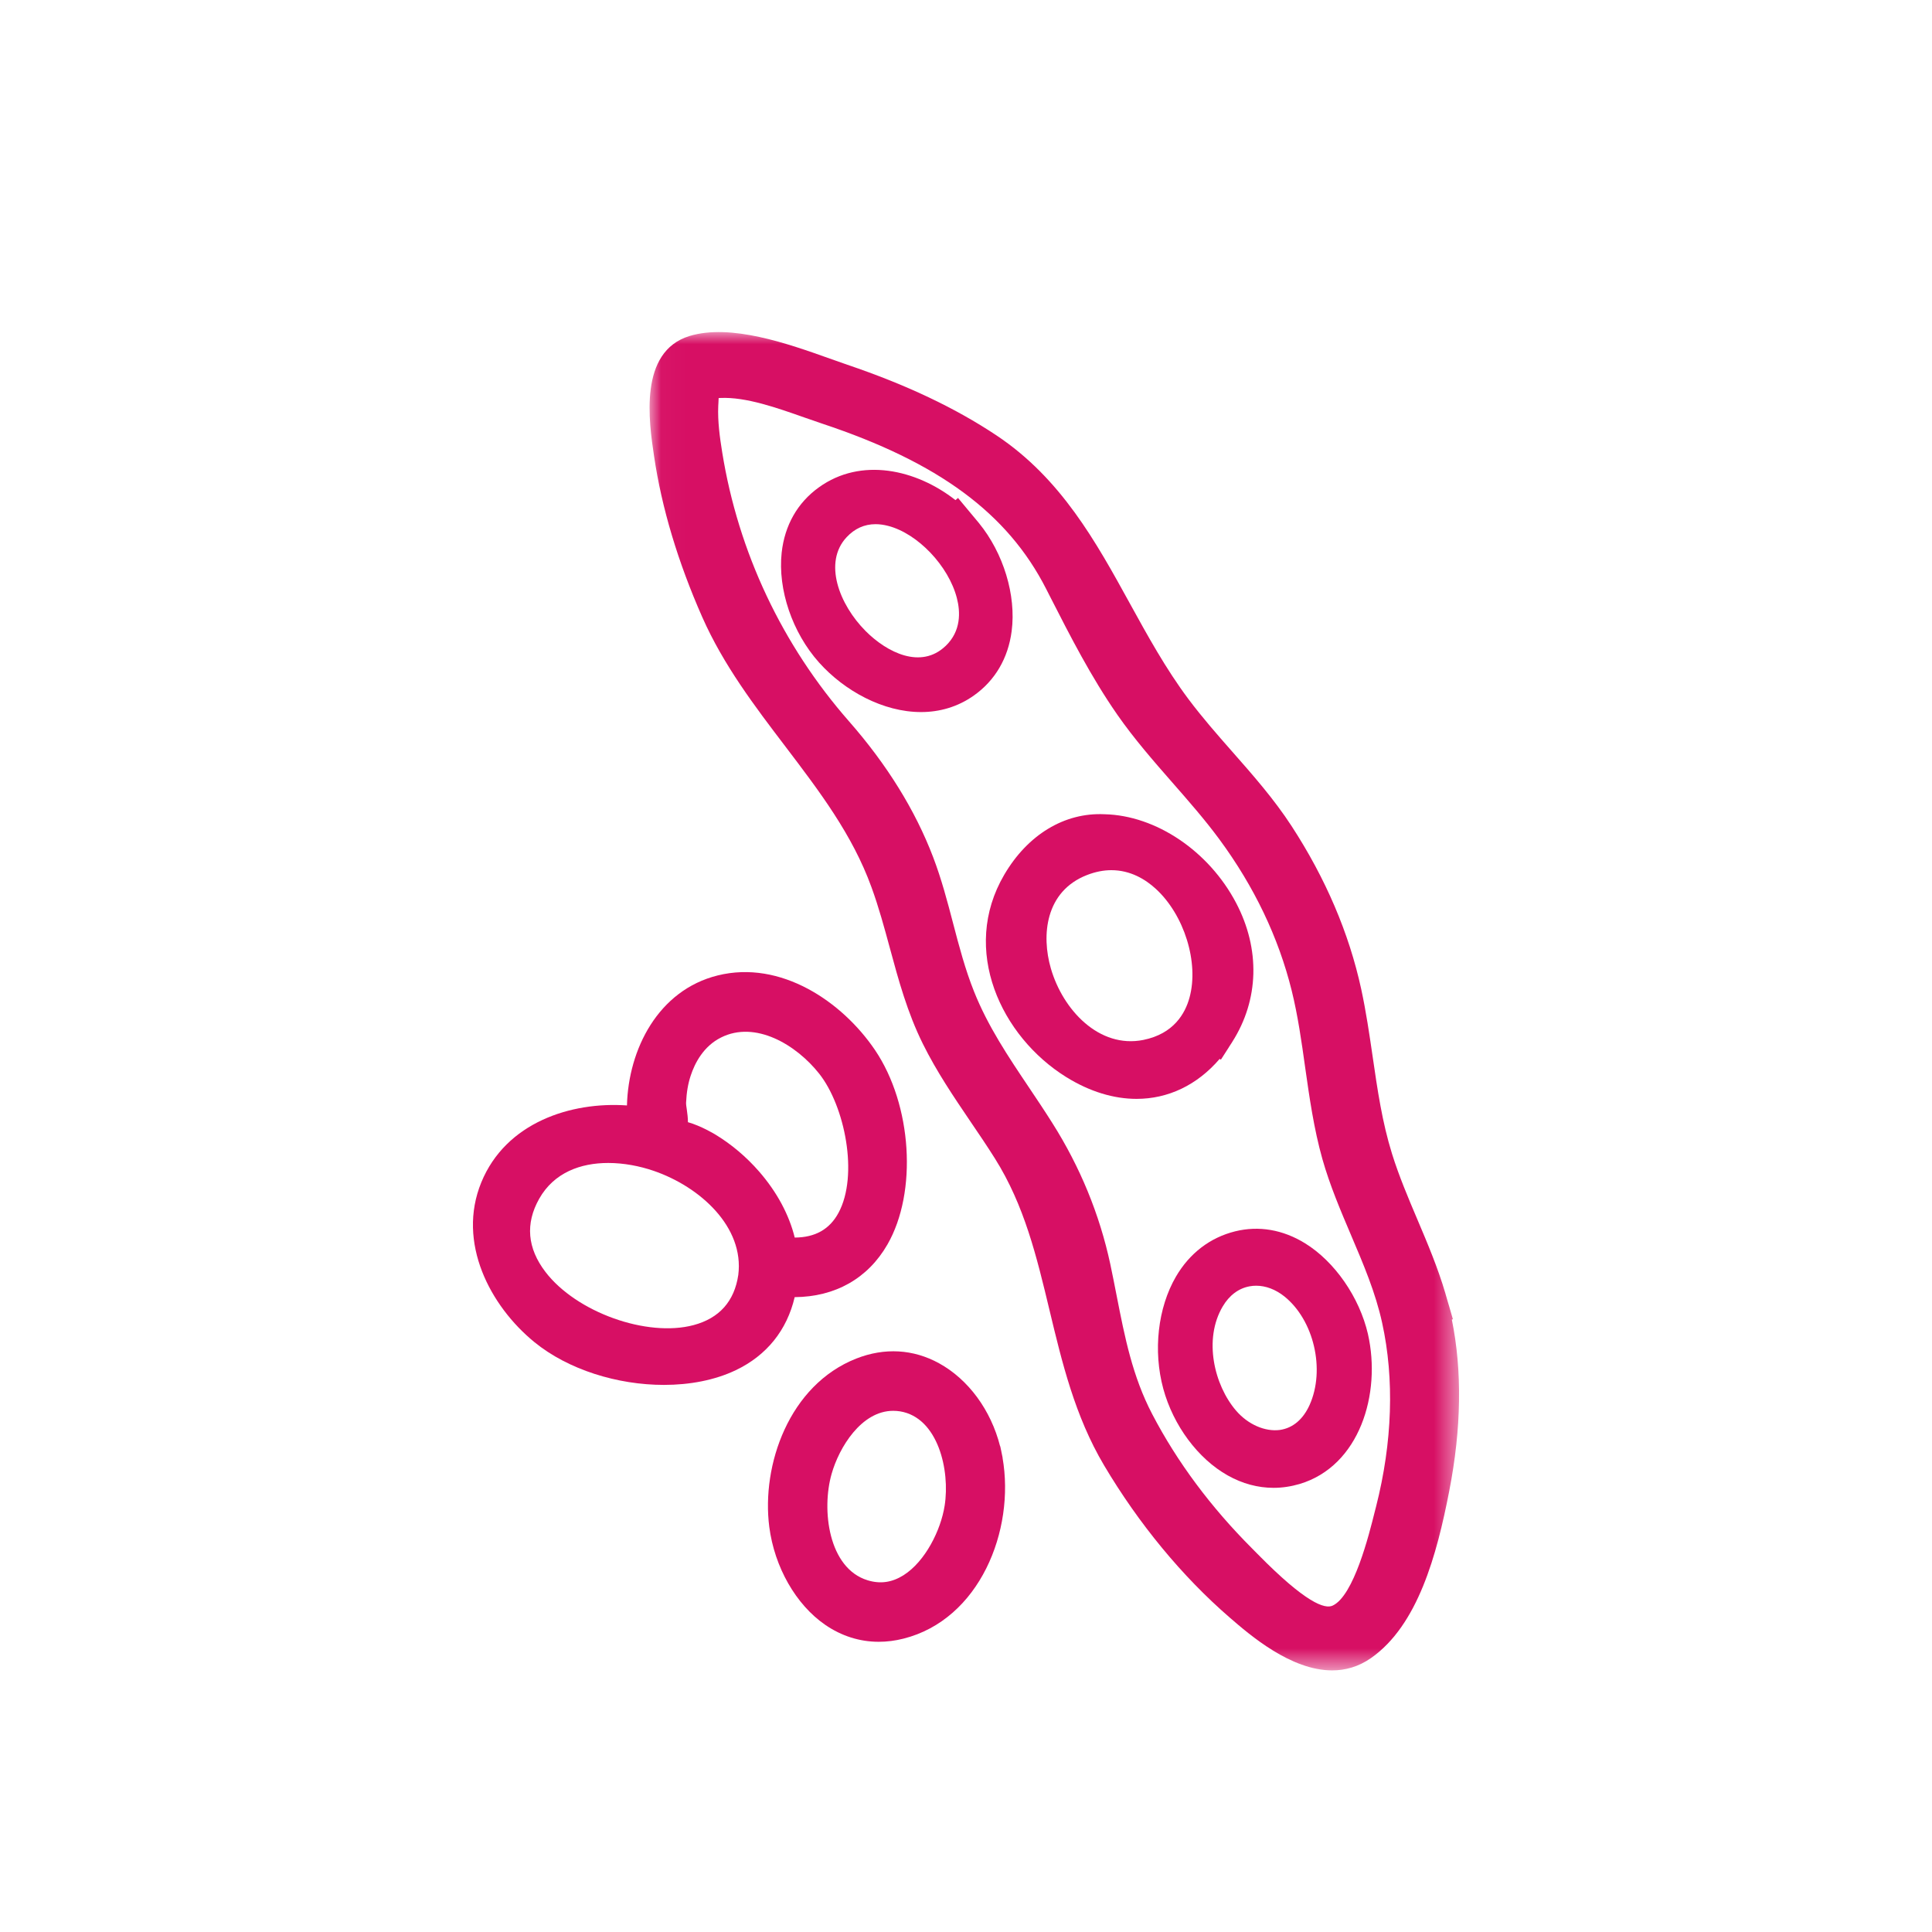 <?xml version="1.0" encoding="UTF-8"?>
<svg width="80px" height="80px" viewBox="0 0 80 80" version="1.1" xmlns="http://www.w3.org/2000/svg" xmlns:xlink="http://www.w3.org/1999/xlink">
    <!-- Generator: Sketch 50.2 (55047) - http://www.bohemiancoding.com/sketch -->
    <title>ic-allergy-soy</title>
    <desc>Created with Sketch.</desc>
    <defs>
        <polygon id="path-1" points="0.022 55.417 33.542 55.417 33.542 0 0.022 0 0.022 55.417"></polygon>
    </defs>
    <g id="ic-allergy-soy" stroke="none" stroke-width="1" fill="none" fill-rule="evenodd">
        <g id="icons/not-used/allergens/ic-allergy-soy" transform="translate(5, 5)">
            <g id="-g-" transform="translate(14.583, 8.75)">
                <path d="M34.644,44.428 C34.373,45.026 33.949,45.384 33.413,45.461 C32.808,45.54 32.101,45.244 31.599,44.66 C30.694,43.607 30.242,41.707 31.047,40.347 C31.319,39.886 31.704,39.597 32.159,39.514 C32.251,39.496 32.342,39.489 32.433,39.489 C32.83,39.489 33.233,39.641 33.596,39.929 C34.821,40.907 35.303,42.963 34.644,44.428 M31.561,37.237 C30.523,37.495 29.674,38.144 29.108,39.116 C28.359,40.405 28.159,42.183 28.586,43.755 C29.001,45.277 30.023,46.654 31.255,47.345 C31.862,47.686 32.505,47.858 33.152,47.858 C33.511,47.858 33.871,47.804 34.23,47.699 C36.714,46.959 37.621,43.963 37.061,41.494 L37.061,41.491 C36.708,39.967 35.687,38.492 34.458,37.733 C33.54,37.166 32.541,36.995 31.561,37.237" id="Fill-1" fill="#D70F64"></path>
                <path d="M29.673,27.555 C29.494,28.216 29.017,29.056 27.766,29.31 L27.764,29.31 L27.763,29.311 C25.926,29.679 24.426,28.063 23.931,26.351 C23.535,24.99 23.691,23.16 25.427,22.483 C25.79,22.342 26.127,22.282 26.437,22.282 C27.231,22.282 27.851,22.666 28.272,23.051 C29.453,24.128 30.069,26.106 29.673,27.555 M24.565,30.848 C25.543,31.455 26.537,31.752 27.48,31.752 C28.779,31.752 29.984,31.188 30.92,30.097 L30.971,30.129 L31.279,29.65 C31.294,29.626 31.308,29.601 31.324,29.577 L31.431,29.412 C31.434,29.405 31.438,29.399 31.442,29.393 C32.551,27.652 32.609,25.553 31.6,23.635 C30.471,21.49 28.282,20.014 26.152,19.966 C24.491,19.887 22.969,20.816 22,22.472 C20.177,25.582 21.871,29.173 24.565,30.848" id="Fill-3" fill="#D70F64"></path>
                <path d="M19.574,12.997 L19.565,13.004 C18.55,13.968 17.153,13.274 16.264,12.384 C15.158,11.274 14.503,9.534 15.472,8.496 C15.806,8.136 16.21,7.955 16.672,7.955 C16.835,7.955 17.009,7.978 17.19,8.025 C18.416,8.34 19.695,9.682 20.039,11.015 C20.185,11.578 20.222,12.377 19.574,12.997 M18.553,15.735 C19.314,15.735 20.067,15.528 20.741,15.051 C21.62,14.43 22.163,13.505 22.308,12.381 C22.501,10.898 21.967,9.148 20.949,7.905 C20.939,7.894 20.929,7.881 20.92,7.869 L20.92,7.868 C20.919,7.868 20.919,7.868 20.917,7.866 L20.596,7.481 C20.557,7.434 20.515,7.383 20.472,7.332 L20.087,6.87 L19.981,6.959 C18.346,5.679 16.068,5.174 14.325,6.43 C13.44,7.065 12.908,8.002 12.784,9.136 C12.619,10.665 13.227,12.448 14.331,13.682 C15.387,14.863 16.99,15.735 18.553,15.735" id="Fill-5" fill="#D70F64"></path>
                <g id="Group-9" transform="translate(7.292, 0)">
                    <mask id="mask-2" fill="white">
                        <use xlink:href="#path-1"></use>
                    </mask>
                    <g id="Clip-8"></g>
                    <path d="M6.444,3.541 L7.171,3.792 C11.988,5.393 14.849,7.503 16.446,10.639 L16.61,10.961 C17.441,12.591 18.301,14.277 19.392,15.846 C20.092,16.851 20.897,17.77 21.674,18.658 C22.337,19.415 23.021,20.195 23.621,21.01 C25.059,22.963 26.066,25.067 26.611,27.267 C26.868,28.306 27.022,29.396 27.169,30.45 C27.346,31.694 27.527,32.98 27.881,34.239 C28.19,35.331 28.635,36.375 29.065,37.386 C29.59,38.618 30.085,39.782 30.357,41.029 C30.868,43.355 30.78,45.981 30.107,48.627 L30.045,48.869 C29.809,49.814 29.182,52.322 28.311,52.733 C27.988,52.89 27.197,52.631 25.196,50.596 L24.97,50.367 C23.261,48.656 21.871,46.789 20.839,44.813 C20.016,43.238 19.7,41.62 19.364,39.907 C19.28,39.473 19.192,39.034 19.098,38.586 C18.656,36.533 17.851,34.573 16.704,32.759 C16.392,32.263 16.069,31.78 15.746,31.3 C14.866,29.989 14.034,28.751 13.457,27.305 C13.094,26.399 12.838,25.428 12.593,24.49 C12.356,23.583 12.109,22.644 11.762,21.737 C11.024,19.801 9.853,17.911 8.283,16.121 C5.512,12.962 3.696,9.112 3.031,4.985 C2.929,4.359 2.839,3.691 2.866,3.063 L2.874,2.917 C2.877,2.856 2.879,2.791 2.882,2.733 C2.904,2.732 2.929,2.73 2.958,2.729 C4.011,2.681 5.294,3.136 6.444,3.541 M33.242,40.89 L33.286,40.876 L33.127,40.327 C33.111,40.275 33.096,40.221 33.08,40.171 L32.984,39.839 C32.981,39.826 32.977,39.814 32.974,39.802 C32.663,38.744 32.233,37.729 31.816,36.747 C31.441,35.863 31.053,34.949 30.766,34.027 C30.356,32.709 30.165,31.388 29.962,29.991 C29.829,29.081 29.692,28.14 29.49,27.207 C28.988,24.895 28.018,22.623 26.607,20.456 C25.876,19.333 24.997,18.336 24.148,17.372 C23.532,16.672 22.897,15.948 22.334,15.195 C21.402,13.949 20.642,12.568 19.907,11.232 C18.51,8.692 17.065,6.065 14.389,4.28 C12.677,3.14 10.658,2.183 8.216,1.355 L7.485,1.098 C5.752,0.481 3.387,-0.359 1.671,0.165 C-0.435,0.814 -0.004,3.715 0.208,5.136 C0.524,7.282 1.197,9.523 2.203,11.801 C3.084,13.795 4.382,15.499 5.636,17.147 C7.066,19.03 8.418,20.806 9.21,22.985 C9.511,23.807 9.745,24.671 9.971,25.503 C10.327,26.819 10.696,28.178 11.339,29.473 C11.909,30.625 12.62,31.672 13.305,32.684 C13.651,33.192 13.996,33.701 14.326,34.226 C15.544,36.164 16.051,38.281 16.588,40.523 C17.103,42.668 17.632,44.885 18.841,46.925 C20.277,49.347 22.077,51.526 24.043,53.228 C24.881,53.953 26.574,55.418 28.287,55.417 C28.829,55.417 29.374,55.27 29.894,54.908 C31.832,53.552 32.621,50.644 33.137,47.978 C33.639,45.394 33.675,43.018 33.242,40.89" id="Fill-7" fill="#D70F64" mask="url(#mask-2)"></path>
                </g>
                <path d="M8.903,32.717 C8.903,32.544 8.88,32.363 8.856,32.192 C8.84,32.081 8.823,31.979 8.826,31.912 C8.846,31.48 8.906,31.128 9.015,30.797 C9.187,30.271 9.546,29.57 10.281,29.207 C11.691,28.505 13.377,29.494 14.341,30.713 C15.394,32.045 15.982,34.91 15.136,36.474 C14.768,37.153 14.173,37.49 13.325,37.495 C13.093,36.553 12.591,35.613 11.854,34.765 C11.322,34.154 10.708,33.634 10.029,33.223 C9.989,33.2 9.447,32.872 8.903,32.717 M10.988,39.042 C10.826,40.134 10.205,40.833 9.139,41.119 C7.205,41.635 4.281,40.588 3.004,38.919 C2.251,37.935 2.164,36.916 2.743,35.889 C3.36,34.795 4.47,34.406 5.601,34.406 C6.249,34.406 6.903,34.533 7.478,34.73 C9.415,35.392 11.239,37.063 10.988,39.042 M13.323,39.962 C15.005,39.949 16.355,39.186 17.163,37.783 C18.414,35.609 18.182,31.997 16.649,29.73 C15.293,27.727 12.75,25.993 10.138,26.64 C7.671,27.25 6.437,29.697 6.378,32.024 C4.063,31.861 1.365,32.726 0.347,35.208 C-0.675,37.703 0.714,40.33 2.547,41.826 C3.953,42.971 5.992,43.596 7.908,43.596 C8.983,43.596 10.02,43.399 10.883,42.987 C12.162,42.377 13.002,41.333 13.323,39.962" id="Fill-10" fill="#D70F64"></path>
                <path d="M19.532,48.603 L19.531,48.605 C19.376,49.597 18.739,50.902 17.828,51.478 C17.349,51.777 16.87,51.847 16.343,51.686 C14.716,51.188 14.427,48.762 14.853,47.278 C15.163,46.184 16.085,44.669 17.402,44.669 C17.495,44.669 17.589,44.676 17.686,44.691 C19.255,44.946 19.766,47.126 19.532,48.603 L19.532,48.603 Z M21.933,46.61 L21.894,46.42 L21.894,46.419 L21.892,46.412 C21.886,46.377 21.88,46.345 21.873,46.312 C21.87,46.302 21.867,46.289 21.864,46.277 L21.835,46.135 L21.829,46.136 C21.449,44.64 20.518,43.37 19.301,42.7 C18.233,42.114 17.047,42.044 15.874,42.505 C13.09,43.601 11.942,46.913 12.271,49.474 C12.487,51.142 13.375,52.697 14.587,53.531 C15.265,53.996 16.018,54.233 16.804,54.233 C17.139,54.233 17.481,54.19 17.826,54.103 C20.969,53.314 22.459,49.635 21.93,46.61 L21.933,46.61 Z" id="Fill-12" fill="#D70F64"></path>
            </g>
        </g>
    </g>
</svg>